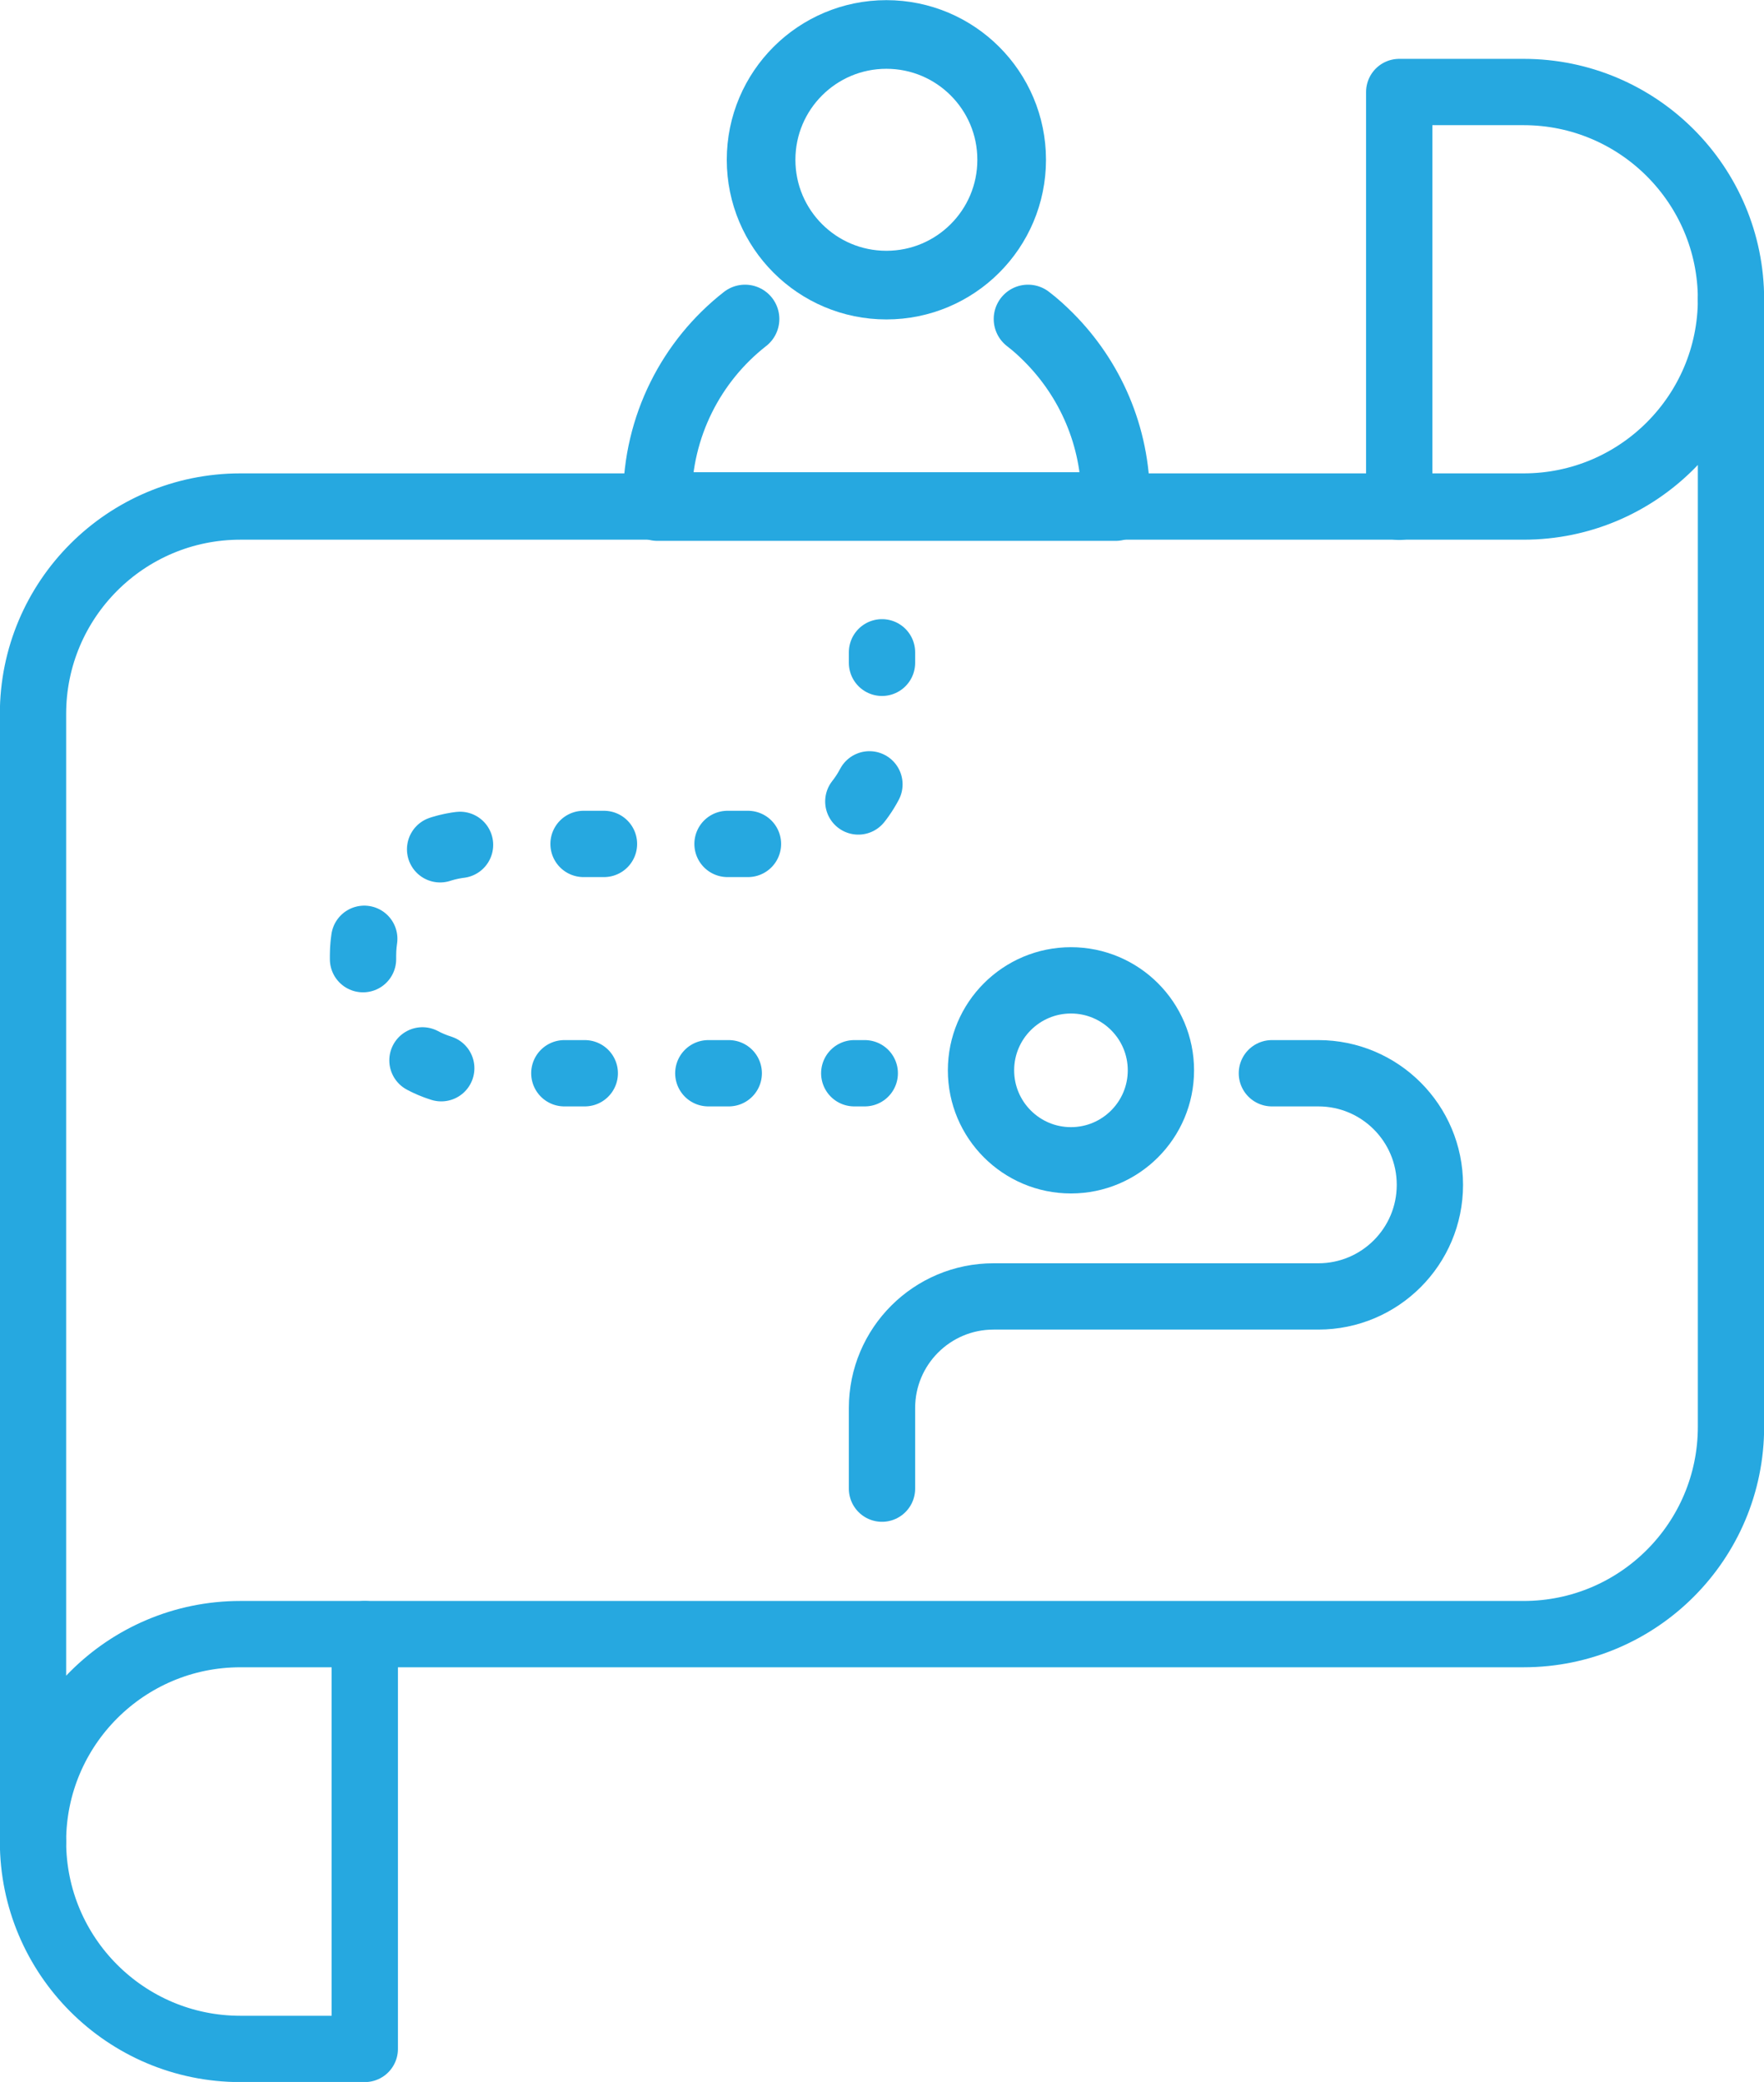 <?xml version="1.0" encoding="UTF-8"?>
<svg id="Layer_2" data-name="Layer 2" xmlns="http://www.w3.org/2000/svg" viewBox="0 0 60.4 71.27">
  <defs>
    <style>
      .cls-1 {
        stroke-width: 2.35px;
      }

      .cls-1, .cls-2, .cls-3 {
        fill: none;
        stroke: #26a8e0;
        stroke-linecap: round;
        stroke-linejoin: round;
      }

      .cls-2, .cls-3 {
        stroke-width: 2.27px;
      }

      .cls-3 {
        stroke-dasharray: .7 4.23;
      }
    </style>
  </defs>
  <g id="Layer_1-2" data-name="Layer 1">
    <g>
      <path class="cls-2" d="M1.13,63.04c0,3.92,3.18,7.1,7.1,7.1h4.26v-14.2"/>
      <path class="cls-2" d="M52.17,17.34H8.23c-3.92,0-7.1,3.18-7.1,7.1v38.6c0-3.92,3.18-7.1,7.1-7.1h43.94c3.92,0,7.1-3.18,7.1-7.1V10.24c0,3.92-3.18,7.1-7.1,7.1Z"/>
      <path class="cls-2" d="M59.27,10.25c0-3.92-3.18-7.1-7.1-7.1h-4.26v14.2"/>
      <path class="cls-2" d="M43.55,36.74h1.59c2.11,0,3.82,1.71,3.82,3.82s-1.71,3.82-3.82,3.82h-11.12c-2.11,0-3.82,1.71-3.82,3.82v2.76"/>
      <line class="cls-2" x1="30.2" y1="22.33" x2="30.2" y2="22.69"/>
      <path class="cls-3" d="M29.77,26.85c-.64,1.22-1.91,2.04-3.38,2.04h-10.15c-2.11,0-3.81,1.71-3.81,3.82v.21c0,2.11,1.71,3.82,3.81,3.82h10.89"/>
      <line class="cls-2" x1="29.25" y1="36.74" x2="29.61" y2="36.74"/>
      <path class="cls-2" d="M39.75,36.64c0-1.7-1.38-3.08-3.08-3.08s-3.08,1.38-3.08,3.08,1.38,3.08,3.08,3.08,3.08-1.38,3.08-3.08Z"/>
      <circle class="cls-1" cx="30.35" cy="5.47" r="4.29"/>
      <path class="cls-1" d="M35.2,10.92c.25.19.48.4.7.62,1.42,1.42,2.3,3.38,2.3,5.55v.25h-15.69v-.25c0-2.5,1.17-4.74,3-6.17"/>
    </g>
  </g>
</svg>